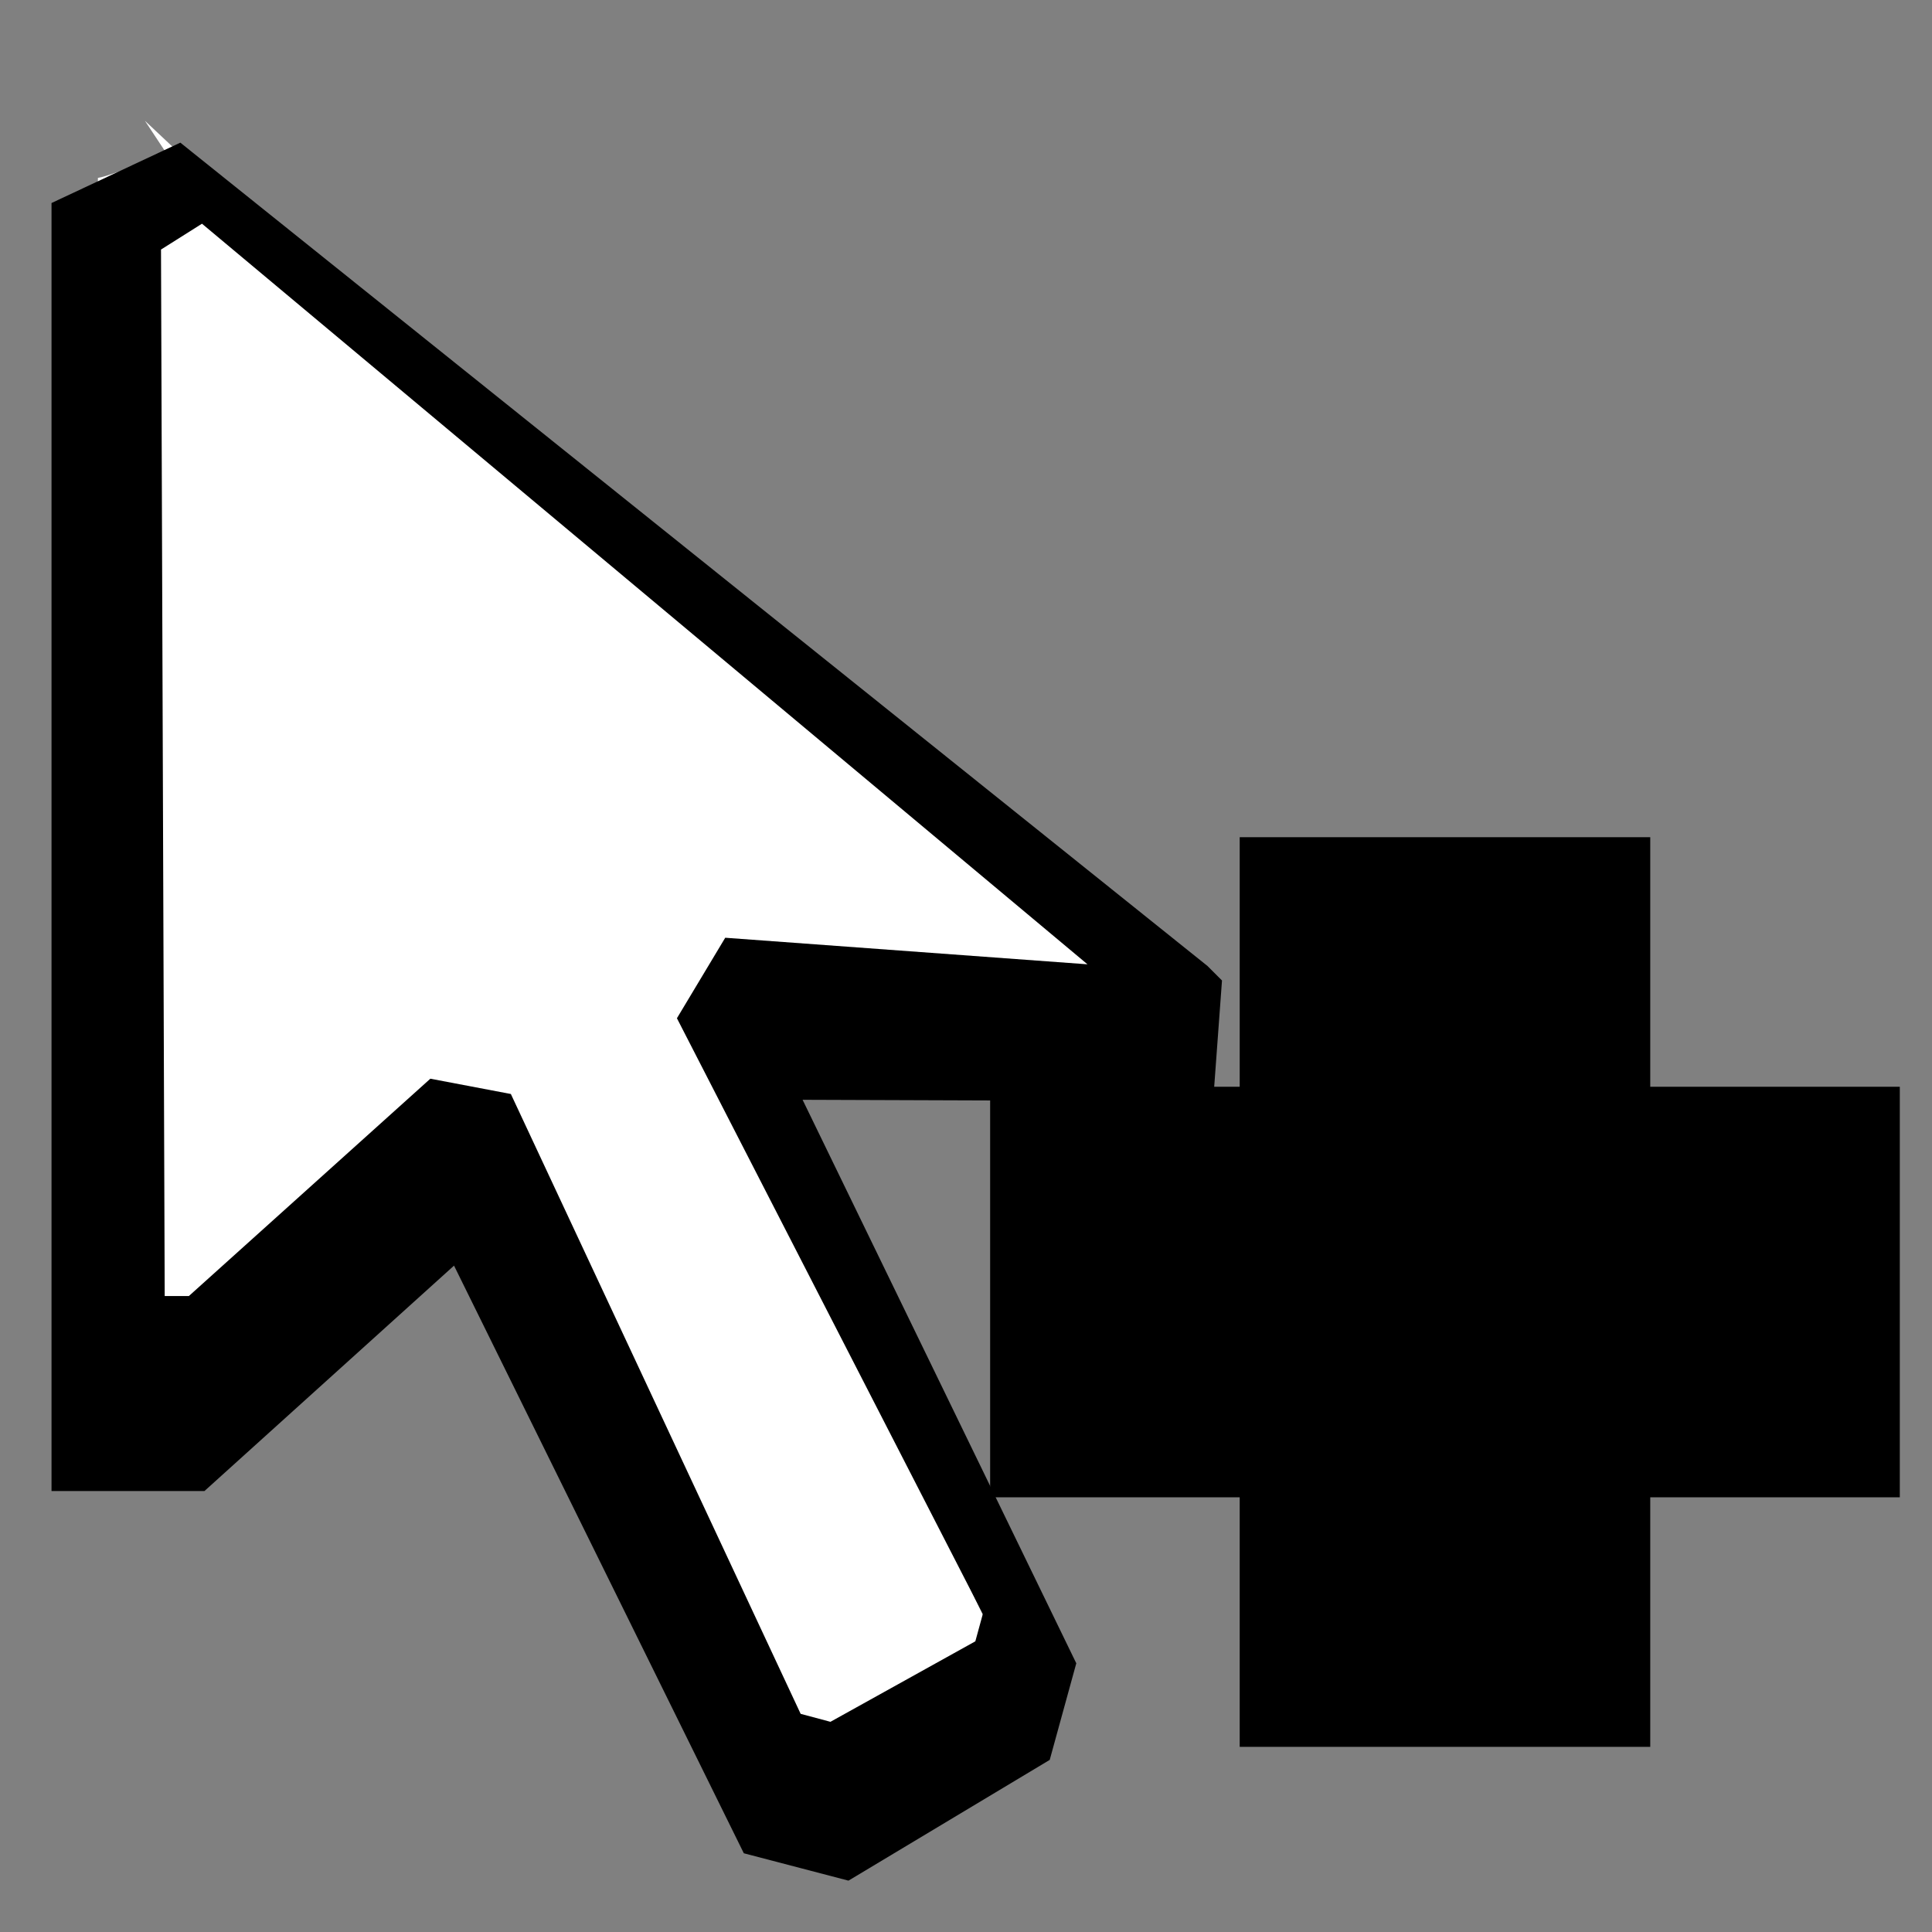 <?xml version="1.0" encoding="UTF-8"?>
<svg id="icon" version="1.1" viewBox="0 0 24 24" xmlns="http://www.w3.org/2000/svg">
  <rect x="0" y="0" width="24" height="24" fill="#808080" stroke="none"/>
  <defs>
    <style>.cls-1{fill:none;}</style>
  </defs>
  <title>debug</title>
  <path d="m1.8 1.5c3.9 3.7 8.7 7.2 13 11-1.6 0.092-3.4 0.33-5.2 0.42-0.22 0.4-0.63 0.81-0.16 1.2 1.3 2.2 1.9 4.3 3.1 6.6-0.011 0.49-0.34 0.76-0.78 0.94-0.49 0.24-0.96 0.64-1.5 0.78-0.48-0.002-0.7-0.36-0.9-0.75l-3.4-6.6c-0.46-0.15-0.91-0.21-1.2 0.28-0.72 0.72-2.1 1.8-2.8 2.5-0.57 0.11-0.84-0.064-0.69-0.66l-0.054-15c0.24-0.04 0.75-0.33 0.99-0.096z" color="#000000" color-rendering="auto" dominant-baseline="auto" fill="#fff" image-rendering="auto" shape-rendering="auto" solid-color="#000000" stop-color="#000000" stroke-width="1.5" style="font-feature-settings:normal;font-variant-alternates:normal;font-variant-caps:normal;font-variant-east-asian:normal;font-variant-ligatures:normal;font-variant-numeric:normal;font-variant-position:normal;font-variation-settings:normal;inline-size:0;isolation:auto;mix-blend-mode:normal;paint-order:markers stroke fill;shape-margin:0;shape-padding:0;text-decoration-color:#000000;text-decoration-line:none;text-decoration-style:solid;text-indent:0;text-orientation:mixed;text-transform:none;white-space:normal"/>
  <path d="m17 12v3.1h-3.1v1.9h3.1v3.1h1.9v-3.1h3.1v-1.9h-3.1v-3.1z" fill="#fff" stroke="#000" stroke-linecap="square" stroke-width="3.2" style="paint-order:markers stroke fill"/>
  <path d="m15 12 0.18 0.18-0.11 1.5-5.1-0.018 3.4 7-0.33 1.2-2.5 1.5-1.3-0.34-3.6-7.3-3.1 2.8h-1.9v-16l1.6-0.75zm-13-8.9 0.046 13h0.3l3-2.7 1 0.19 3.6 7.7 0.37 0.099 1.8-1 0.093-0.34-3.8-7.4 0.6-1 4.5 0.33-11-9.2z" color="#000000" color-rendering="auto" dominant-baseline="auto" image-rendering="auto" shape-rendering="auto" solid-color="#000000" stop-color="#000000" stroke-width="1.5" style="font-feature-settings:normal;font-variant-alternates:normal;font-variant-caps:normal;font-variant-east-asian:normal;font-variant-ligatures:normal;font-variant-numeric:normal;font-variant-position:normal;font-variation-settings:normal;inline-size:0;isolation:auto;mix-blend-mode:normal;paint-order:markers stroke fill;shape-margin:0;shape-padding:0;text-decoration-color:#000000;text-decoration-line:none;text-decoration-style:solid;text-indent:0;text-orientation:mixed;text-transform:none;white-space:normal"/>
</svg>
